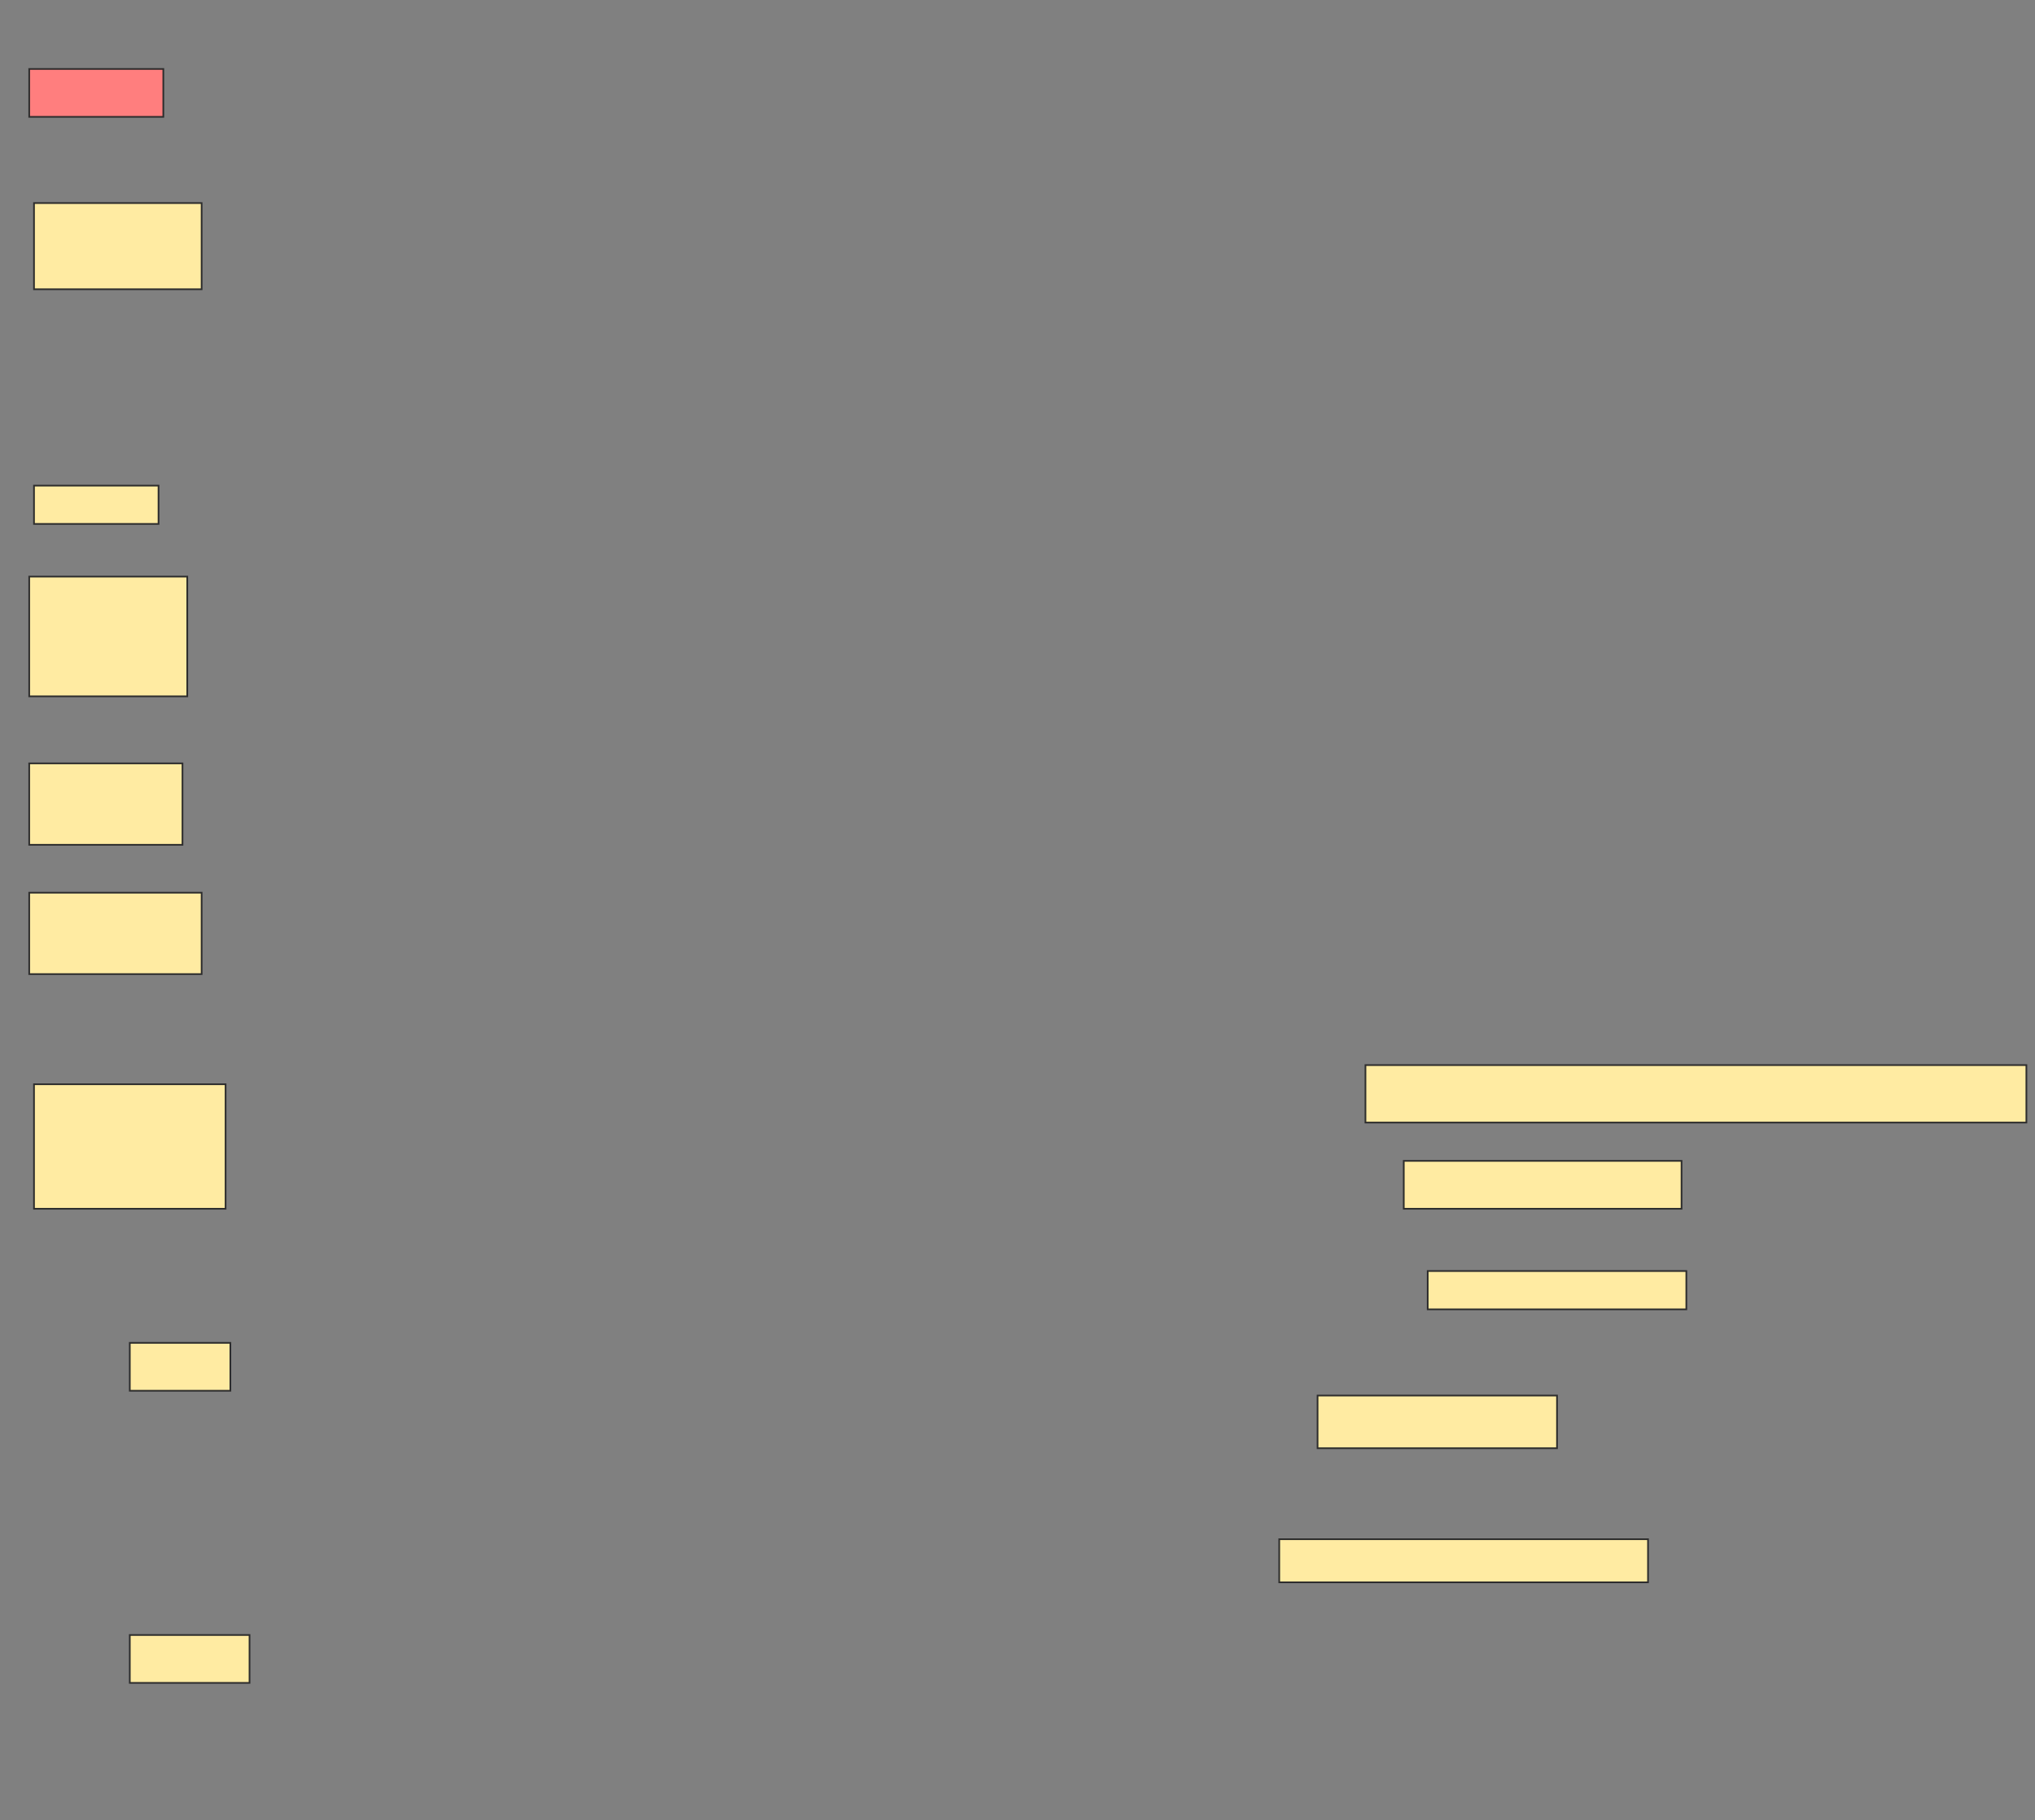 <svg height="1086" width="1214" xmlns="http://www.w3.org/2000/svg">
 <rect width="100%" height="100%" fill="#808080" stroke="none"/>
 <!-- Created with Image Occlusion Enhanced -->
 <g>
  <title>Labels</title>
 </g>
 <g>
  <title>Masks</title>
  <rect class="qshape" fill="#FF7E7E" height="28.571" id="e6ddf09738a748b0a3d75cb9cc336463-ao-1" stroke="#2D2D2D" width="80" x="17.429" y="41.143"/>
  <rect fill="#FFEBA2" height="51.429" id="e6ddf09738a748b0a3d75cb9cc336463-ao-2" stroke="#2D2D2D" width="100" x="20.286" y="121.143"/>
  <rect fill="#FFEBA2" height="22.857" id="e6ddf09738a748b0a3d75cb9cc336463-ao-3" stroke="#2D2D2D" width="74.286" x="20.286" y="289.714"/>
  <rect fill="#FFEBA2" height="71.429" id="e6ddf09738a748b0a3d75cb9cc336463-ao-4" stroke="#2D2D2D" width="94.286" x="17.429" y="344"/>
  <rect fill="#FFEBA2" height="48.571" id="e6ddf09738a748b0a3d75cb9cc336463-ao-5" stroke="#2D2D2D" width="91.429" x="17.429" y="455.429"/>
  <rect fill="#FFEBA2" height="48.571" id="e6ddf09738a748b0a3d75cb9cc336463-ao-6" stroke="#2D2D2D" width="102.857" x="17.429" y="532.571"/>
  <rect fill="#FFEBA2" height="34.286" id="e6ddf09738a748b0a3d75cb9cc336463-ao-7" stroke="#2D2D2D" width="394.286" x="814.571" y="635.429"/>
  <rect fill="#FFEBA2" height="74.286" id="e6ddf09738a748b0a3d75cb9cc336463-ao-8" stroke="#2D2D2D" stroke-dasharray="null" stroke-linecap="null" stroke-linejoin="null" width="114.286" x="20.286" y="646.857"/>
  <rect fill="#FFEBA2" height="28.571" id="e6ddf09738a748b0a3d75cb9cc336463-ao-9" stroke="#2D2D2D" stroke-dasharray="null" stroke-linecap="null" stroke-linejoin="null" width="165.714" x="837.429" y="692.571"/>
  <rect fill="#FFEBA2" height="22.857" id="e6ddf09738a748b0a3d75cb9cc336463-ao-10" stroke="#2D2D2D" stroke-dasharray="null" stroke-linecap="null" stroke-linejoin="null" width="154.286" x="851.714" y="758.286"/>
  <rect fill="#FFEBA2" height="28.571" id="e6ddf09738a748b0a3d75cb9cc336463-ao-11" stroke="#2D2D2D" stroke-dasharray="null" stroke-linecap="null" stroke-linejoin="null" width="60" x="77.429" y="801.143"/>
  <rect fill="#FFEBA2" height="31.429" id="e6ddf09738a748b0a3d75cb9cc336463-ao-12" stroke="#2D2D2D" stroke-dasharray="null" stroke-linecap="null" stroke-linejoin="null" width="142.857" x="786" y="832.571"/>
  <rect fill="#FFEBA2" height="25.714" id="e6ddf09738a748b0a3d75cb9cc336463-ao-13" stroke="#2D2D2D" stroke-dasharray="null" stroke-linecap="null" stroke-linejoin="null" width="220" x="763.143" y="918.286"/>
  <rect fill="#FFEBA2" height="28.571" id="e6ddf09738a748b0a3d75cb9cc336463-ao-14" stroke="#2D2D2D" stroke-dasharray="null" stroke-linecap="null" stroke-linejoin="null" width="71.429" x="77.429" y="975.429"/>
 </g>
</svg>
